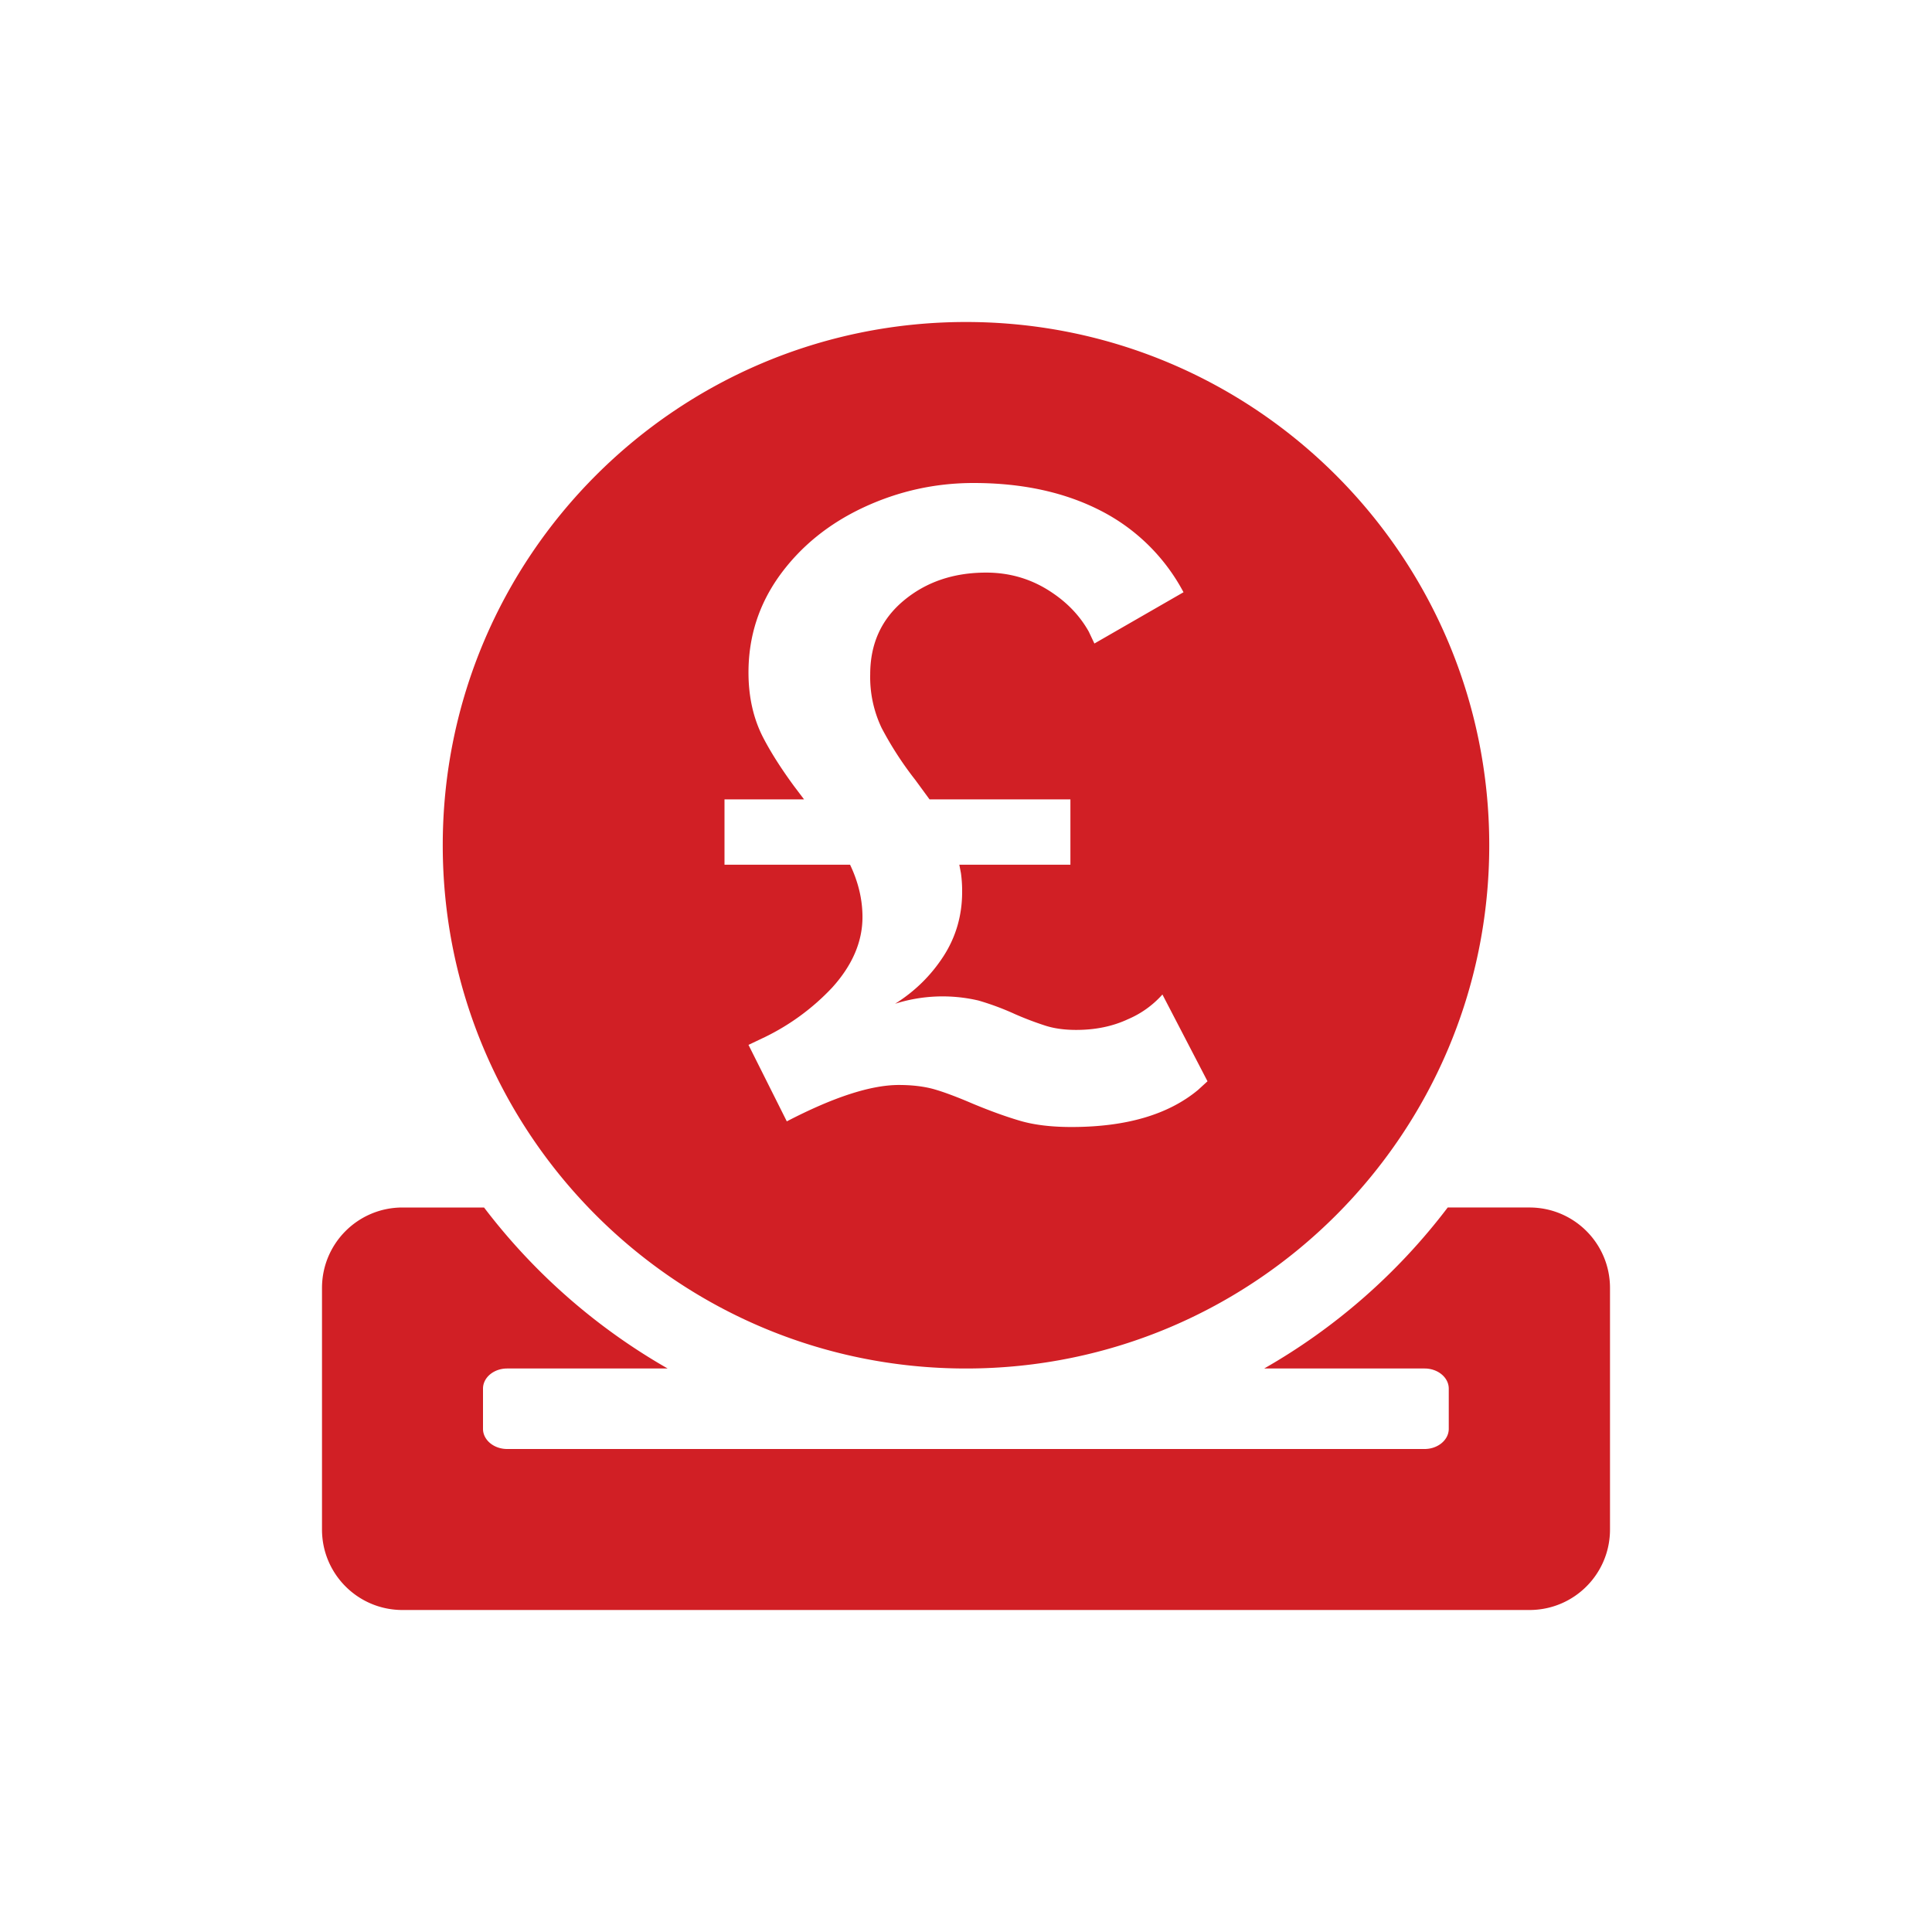 <svg width="24" height="24" xmlns="http://www.w3.org/2000/svg">
    <path d="M12 4c3.59 0 6.5 2.91 6.5 6.5S15.59 17 12 17s-6.5-2.91-6.5-6.5S8.41 4 12 4zm.095 2c-.476 0-.93.1-1.363.301-.432.201-.78.482-1.042.841-.261.36-.392.763-.392 1.212 0 .301.06.568.178.8.095.185.224.388.385.608l.127.168H9v.812h1.56c.103.216.154.433.154.65 0 .308-.127.602-.38.88a2.867 2.867 0 0 1-.826.608l-.21.1.476.95c.58-.301 1.043-.452 1.393-.452.166 0 .311.018.434.052.123.035.284.095.482.18.223.093.421.164.596.215.174.05.384.075.63.075.68 0 1.203-.153 1.573-.46l.118-.108-.56-1.078a1.202 1.202 0 0 1-.428.307c-.19.089-.405.133-.643.133-.143 0-.27-.017-.38-.052a3.938 3.938 0 0 1-.382-.145 3.314 3.314 0 0 0-.452-.168 1.954 1.954 0 0 0-1.036.04c.246-.154.446-.351.601-.59.155-.24.232-.507.232-.8a1.6 1.6 0 0 0-.015-.233l-.02-.104h1.38V9.93h-1.75l-.178-.243a4.237 4.237 0 0 1-.417-.644 1.466 1.466 0 0 1-.142-.666c0-.379.138-.684.416-.916.278-.232.62-.348 1.024-.348.302 0 .575.083.821.25.197.132.348.294.454.483l.07.148 1.107-.637a2.401 2.401 0 0 0-1.023-1.01C13.234 6.117 12.706 6 12.095 6zM19 20c.553 0 1-.447 1-1v-3c0-.553-.447-1-1-1h-1.016a7.574 7.574 0 0 1-2.28 2h1.993c.165 0 .3.112.3.25v.5c0 .137-.135.25-.3.25H6.3c-.166 0-.3-.113-.3-.25v-.5c0-.138.134-.25.3-.25h1.994a7.611 7.611 0 0 1-2.281-2H5c-.553 0-1 .447-1 1v3c0 .553.447 1 1 1h14z" fill="#d11f25" fill-rule="evenodd"/>
</svg>
